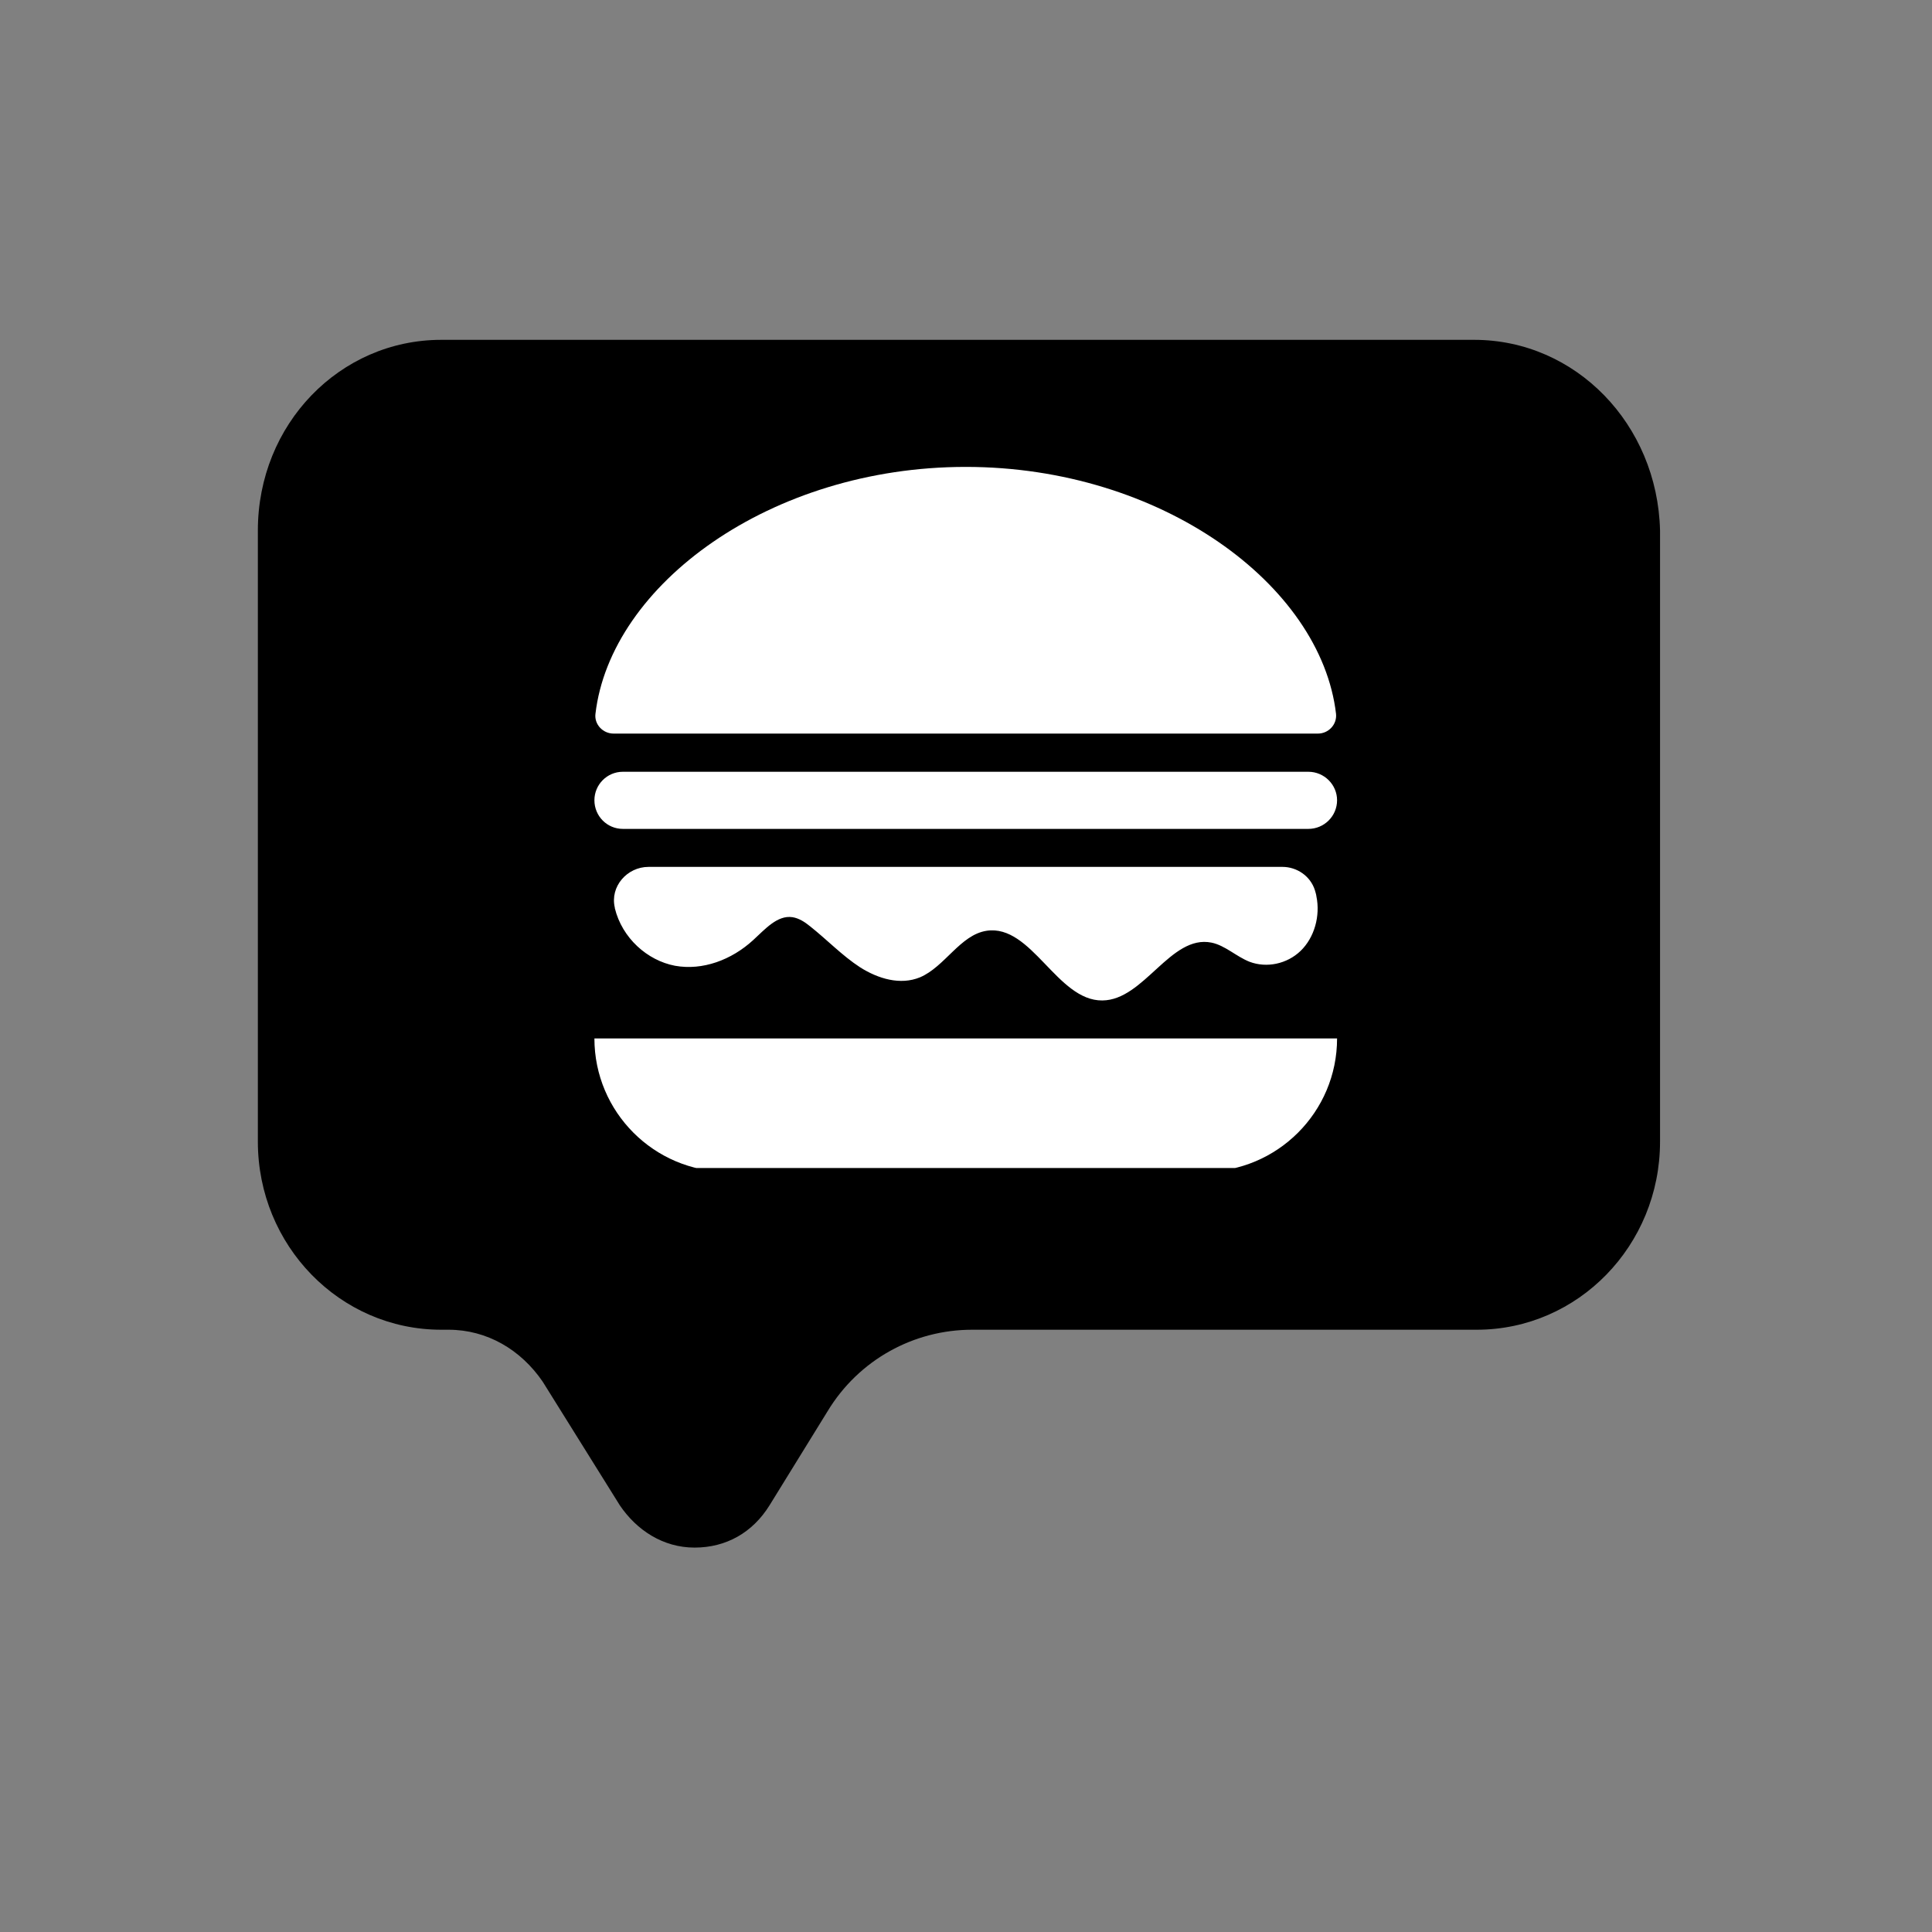 <svg xmlns="http://www.w3.org/2000/svg" xmlns:xlink="http://www.w3.org/1999/xlink" width="40" zoomAndPan="magnify" viewBox="0 0 30 30" height="40" preserveAspectRatio="xMidYMid meet" version="1.0"><rect x="0" y="0" width="30" height="30" fill="#808080" stroke="none"/><defs><clipPath id="85b3862a48"><path d="M 4.004 5.219 L 25.777 5.219 L 25.777 24.09 L 4.004 24.09 Z M 4.004 5.219 " clip-rule="nonzero"/></clipPath><clipPath id="032ab0e2f1"><path d="M 9.223 7.25 L 20.836 7.25 L 20.836 18.137 L 9.223 18.137 Z M 9.223 7.25 " clip-rule="nonzero"/></clipPath></defs><g clip-path="url(#85b3862a48)"><path fill="#000000" d="M 22.891 5.277 L 6.852 5.277 C 5.277 5.277 4.004 6.586 4.004 8.238 L 4.004 17.727 C 4.004 19.34 5.277 20.648 6.852 20.648 L 6.965 20.648 C 7.562 20.648 8.086 20.957 8.426 21.453 L 9.625 23.375 C 9.887 23.762 10.297 24.031 10.785 24.031 C 11.273 24.031 11.684 23.801 11.949 23.375 L 12.848 21.918 C 13.336 21.109 14.195 20.648 15.094 20.648 L 22.93 20.648 C 24.504 20.648 25.777 19.34 25.777 17.727 L 25.777 8.238 C 25.738 6.586 24.465 5.277 22.891 5.277 Z M 22.891 5.277 " fill-opacity="1" fill-rule="nonzero"/></g><g clip-path="url(#032ab0e2f1)"><path fill="#ffffff" d="M 9.23 12.426 C 9.23 12.184 9.426 11.984 9.672 11.984 L 20.316 11.984 C 20.562 11.984 20.762 12.184 20.762 12.426 C 20.762 12.672 20.562 12.871 20.316 12.871 L 9.672 12.871 C 9.426 12.871 9.23 12.672 9.23 12.426 Z M 9.527 11.391 L 20.465 11.391 C 20.629 11.391 20.762 11.25 20.746 11.086 C 20.512 9.078 18.027 7.25 14.996 7.25 C 11.965 7.25 9.48 9.078 9.246 11.086 C 9.227 11.25 9.363 11.391 9.527 11.391 Z M 19.914 13.461 L 10.07 13.461 C 9.738 13.461 9.469 13.766 9.547 14.094 C 9.547 14.098 9.547 14.098 9.547 14.102 C 9.66 14.566 10.051 14.914 10.48 14.996 C 10.91 15.074 11.359 14.906 11.695 14.598 C 11.879 14.43 12.07 14.207 12.305 14.242 C 12.406 14.258 12.496 14.316 12.578 14.383 C 12.84 14.59 13.078 14.84 13.355 15.02 C 13.637 15.199 13.98 15.301 14.285 15.176 C 14.672 15.012 14.91 14.516 15.32 14.453 C 16.02 14.348 16.414 15.543 17.117 15.535 C 17.766 15.531 18.176 14.508 18.812 14.637 C 19.023 14.68 19.195 14.852 19.402 14.934 C 19.668 15.035 19.984 14.969 20.195 14.766 C 20.41 14.559 20.504 14.223 20.441 13.918 C 20.438 13.887 20.426 13.855 20.418 13.824 C 20.348 13.602 20.137 13.461 19.914 13.461 Z M 11.297 18.195 L 18.691 18.195 C 19.836 18.195 20.762 17.266 20.762 16.125 L 9.23 16.125 C 9.23 17.266 10.156 18.195 11.297 18.195 Z M 11.297 18.195 " fill-opacity="1" fill-rule="nonzero"/></g></svg>